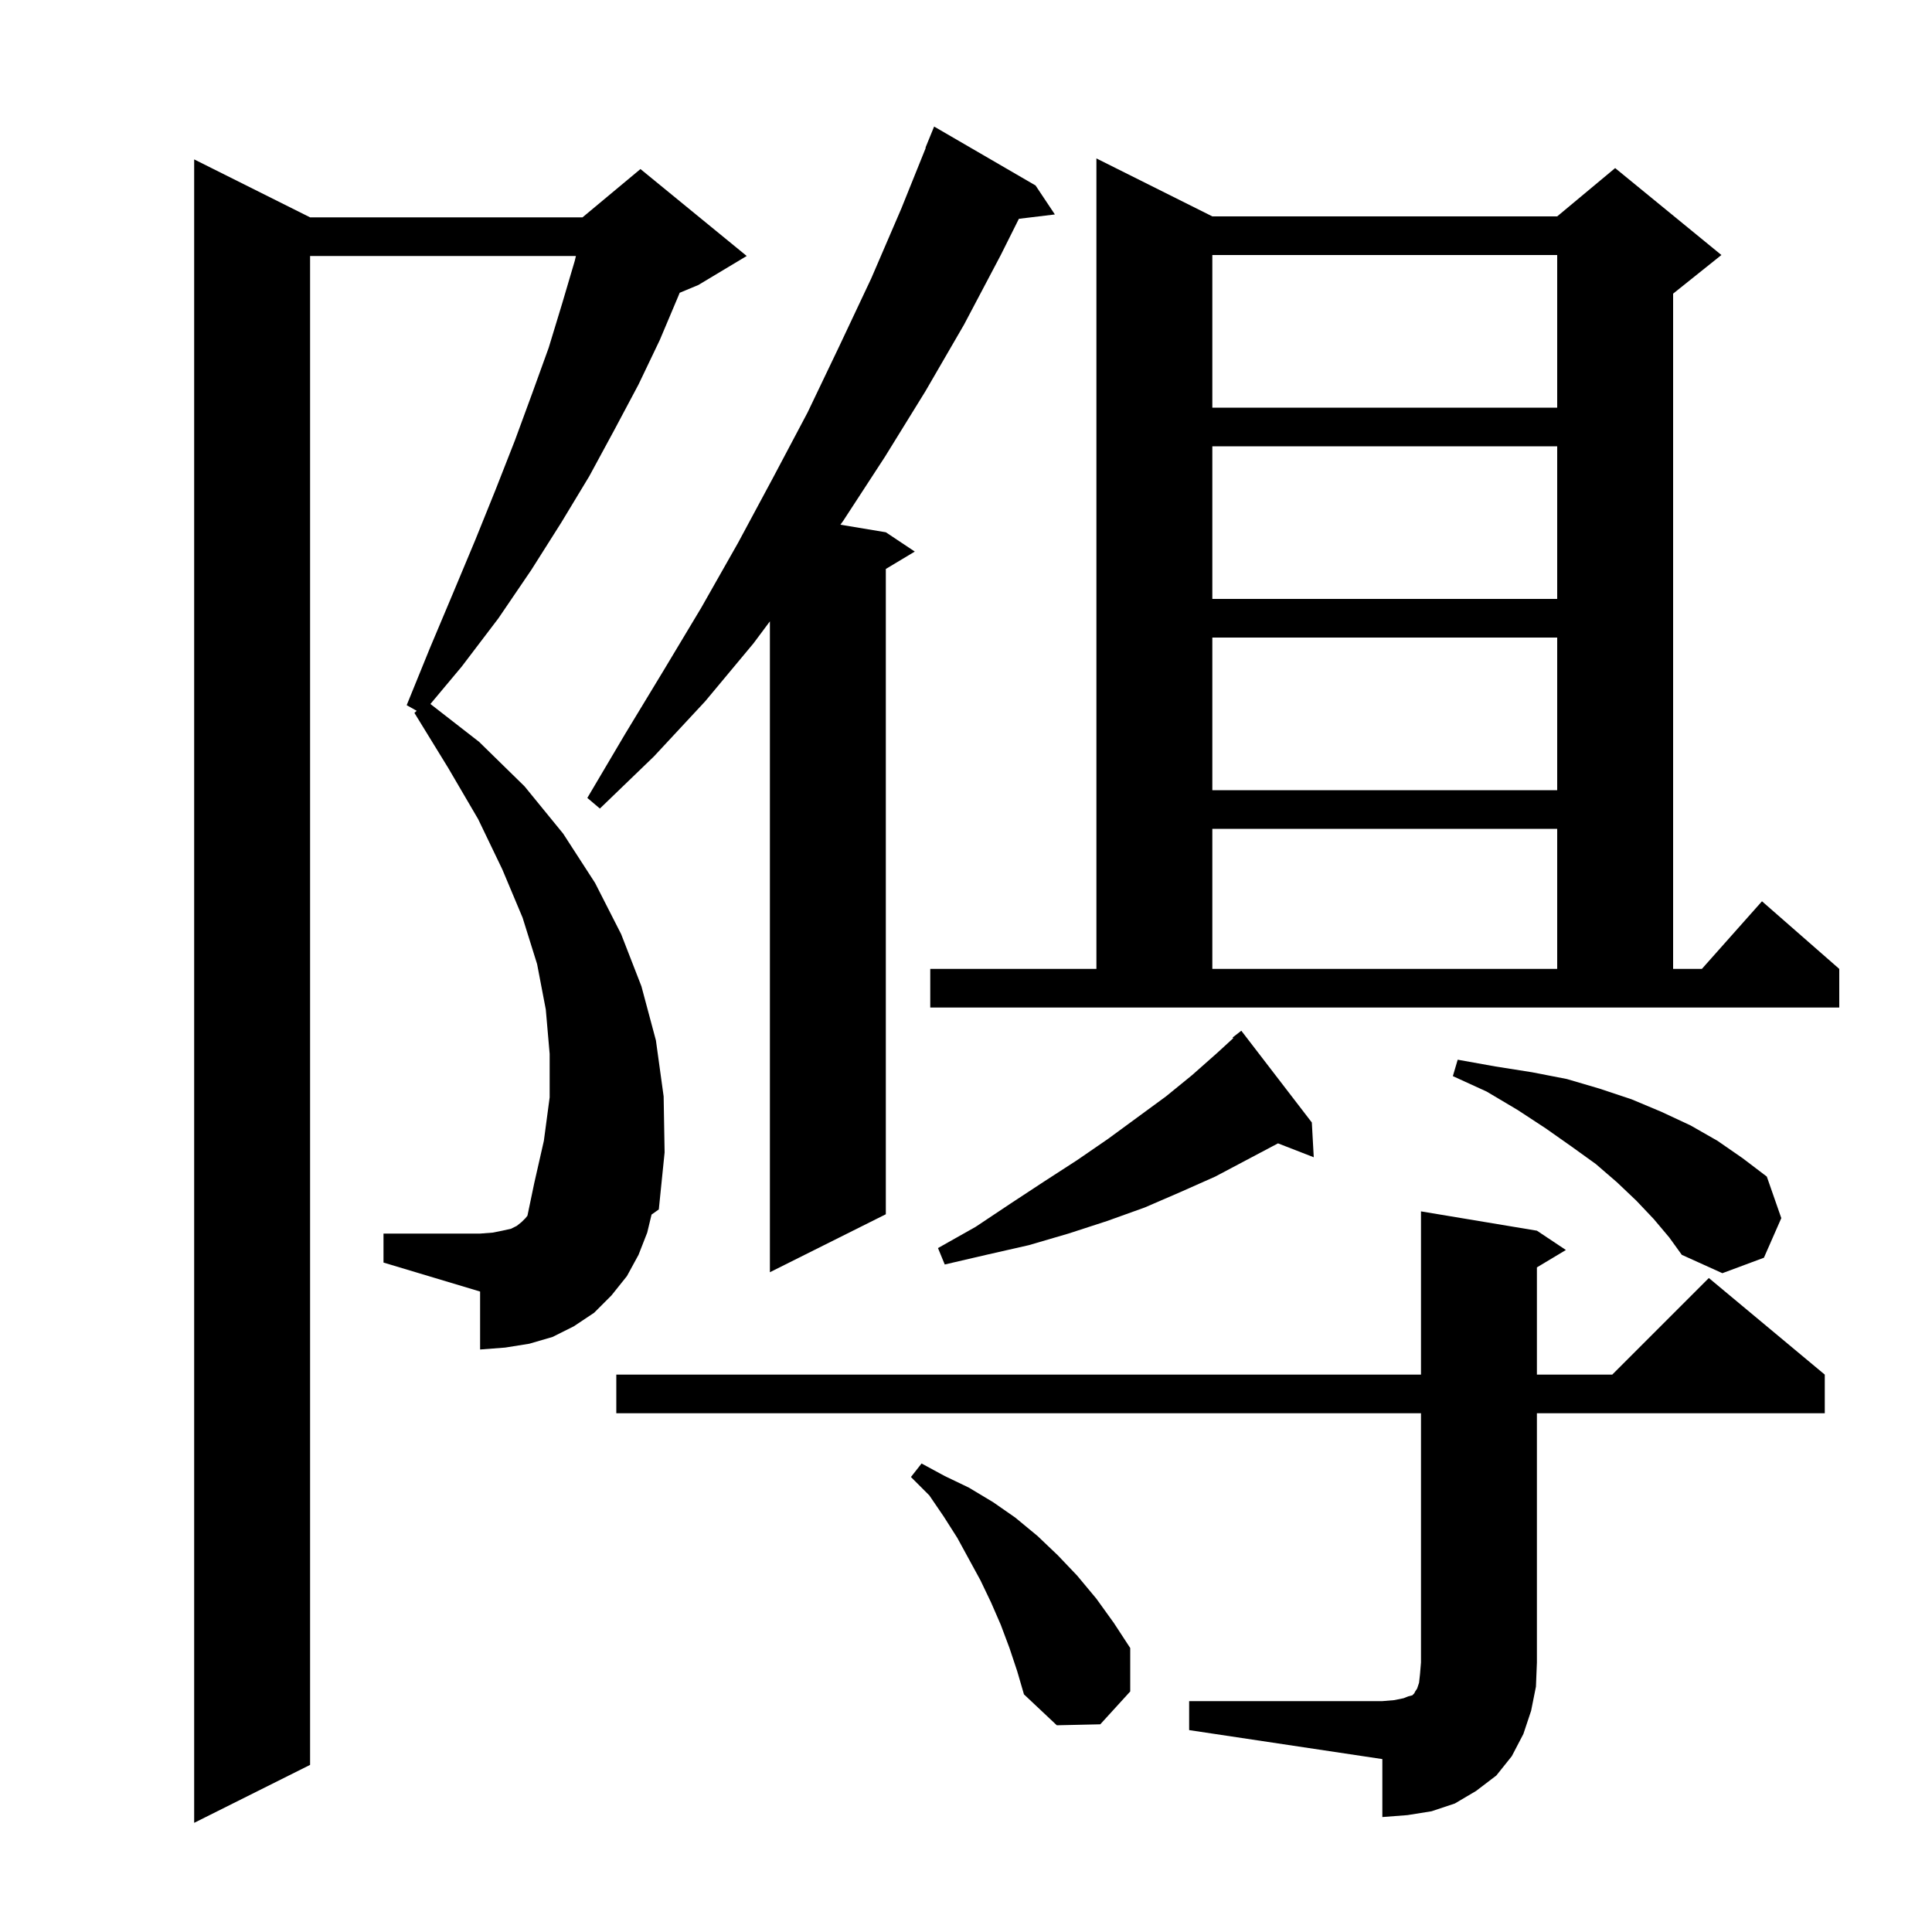 <svg xmlns="http://www.w3.org/2000/svg" xmlns:xlink="http://www.w3.org/1999/xlink" version="1.1" baseProfile="full" viewBox="0 0 200 200" width="200" height="200">
<g fill="black">
<path d="M 67.0 127.6 L 66.1 129.9 L 64.9 132.1 L 63.3 134.1 L 61.5 135.9 L 59.4 137.3 L 57.2 138.4 L 54.8 139.1 L 52.3 139.5 L 49.7 139.7 L 49.7 133.7 L 39.7 130.7 L 39.7 127.7 L 49.7 127.7 L 51.0 127.6 L 52.0 127.4 L 52.9 127.2 L 53.5 126.9 L 54.0 126.5 L 54.4 126.1 L 54.601 125.848 L 55.3 122.5 L 56.3 118.1 L 56.9 113.6 L 56.9 109.1 L 56.5 104.5 L 55.6 99.8 L 54.1 95.0 L 52.0 90.0 L 49.5 84.8 L 46.4 79.5 L 42.9 73.8 L 43.136 73.583 L 42.1 73.0 L 44.5 67.1 L 46.9 61.4 L 49.2 55.9 L 51.3 50.7 L 53.3 45.6 L 55.1 40.7 L 56.8 36.0 L 58.2 31.4 L 59.5 27.0 L 59.619 26.5 L 32.1 26.5 L 32.1 182.7 L 20.1 188.7 L 20.1 16.5 L 32.1 22.5 L 60.3 22.5 L 66.3 17.5 L 77.3 26.5 L 72.3 29.5 L 70.36 30.308 L 70.2 30.7 L 68.3 35.2 L 66.1 39.8 L 63.6 44.5 L 61.0 49.3 L 58.1 54.1 L 55.0 59.0 L 51.6 64.0 L 47.8 69.0 L 44.556 72.877 L 49.6 76.8 L 54.3 81.4 L 58.3 86.3 L 61.6 91.4 L 64.3 96.7 L 66.4 102.1 L 67.9 107.7 L 68.7 113.5 L 68.8 119.3 L 68.2 125.2 L 67.448 125.733 Z M 123.1 176.1 L 143.1 176.1 L 144.3 176.0 L 145.3 175.8 L 145.8 175.6 L 146.2 175.5 L 146.4 175.3 L 146.5 175.1 L 146.7 174.8 L 146.9 174.2 L 147.0 173.3 L 147.1 172.1 L 147.1 146.3 L 63.8 146.3 L 63.8 142.3 L 147.1 142.3 L 147.1 125.4 L 159.1 127.4 L 162.1 129.4 L 159.1 131.2 L 159.1 142.3 L 166.9 142.3 L 176.9 132.3 L 188.9 142.3 L 188.9 146.3 L 159.1 146.3 L 159.1 172.1 L 159.0 174.6 L 158.5 177.1 L 157.7 179.5 L 156.5 181.8 L 154.9 183.8 L 152.8 185.4 L 150.6 186.7 L 148.2 187.5 L 145.7 187.9 L 143.1 188.1 L 143.1 182.1 L 123.1 179.1 Z M 104.5 170.6 L 103.6 168.2 L 102.6 165.9 L 101.5 163.6 L 99.1 159.2 L 97.7 157.0 L 96.2 154.8 L 94.3 152.9 L 95.4 151.5 L 97.8 152.8 L 100.3 154.0 L 102.8 155.5 L 105.1 157.1 L 107.4 159.0 L 109.5 161.0 L 111.5 163.1 L 113.5 165.5 L 115.3 168.0 L 117.0 170.6 L 117.0 175.1 L 113.9 178.5 L 109.4 178.6 L 106.0 175.4 L 105.3 173.0 Z M 171.2 126.2 L 169.4 124.3 L 167.4 122.4 L 165.2 120.5 L 162.7 118.7 L 160.0 116.8 L 157.1 114.9 L 153.9 113.0 L 150.4 111.4 L 150.9 109.7 L 154.8 110.4 L 158.6 111.0 L 162.2 111.7 L 165.6 112.7 L 168.9 113.8 L 172.0 115.1 L 175.0 116.5 L 177.8 118.1 L 180.4 119.9 L 182.9 121.8 L 184.4 126.1 L 182.6 130.2 L 178.3 131.8 L 174.1 129.9 L 172.8 128.1 Z M 107.2 19.2 L 109.2 22.2 L 105.475 22.65 L 103.6 26.4 L 99.8 33.6 L 95.8 40.5 L 91.6 47.3 L 87.3 53.9 L 87 54.317 L 91.7 55.1 L 94.7 57.1 L 91.7 58.9 L 91.7 125.7 L 79.7 131.7 L 79.7 64.321 L 78.0 66.6 L 73.0 72.6 L 67.7 78.3 L 62.1 83.7 L 60.8 82.6 L 64.7 76.0 L 68.7 69.4 L 72.6 62.9 L 76.4 56.2 L 80.0 49.5 L 83.6 42.7 L 86.9 35.8 L 90.2 28.8 L 93.3 21.6 L 95.833 15.311 L 95.8 15.3 L 96.7 13.1 Z M 135.8 116.2 L 136.0 119.8 L 132.298 118.36 L 125.8 121.8 L 122.2 123.4 L 118.5 125.0 L 114.6 126.4 L 110.6 127.7 L 106.5 128.9 L 102.1 129.9 L 97.8 130.9 L 97.1 129.2 L 101.0 127.0 L 104.6 124.6 L 108.1 122.3 L 111.5 120.1 L 114.7 117.9 L 120.7 113.5 L 123.4 111.3 L 126.0 109.0 L 127.667 107.472 L 127.6 107.4 L 128.5 106.7 Z M 96.3 100.3 L 113.5 100.3 L 113.5 16.4 L 125.5 22.4 L 161.2 22.4 L 167.2 17.4 L 178.2 26.4 L 173.2 30.4 L 173.2 100.3 L 176.178 100.3 L 182.4 93.3 L 190.4 100.3 L 190.4 104.3 L 96.3 104.3 Z M 125.5 85.8 L 125.5 100.3 L 161.2 100.3 L 161.2 85.8 Z M 125.5 66.0 L 125.5 81.8 L 161.2 81.8 L 161.2 66.0 Z M 125.5 46.2 L 125.5 62.0 L 161.2 62.0 L 161.2 46.2 Z M 125.5 26.4 L 125.5 42.2 L 161.2 42.2 L 161.2 26.4 Z " />
</g>
</svg>
